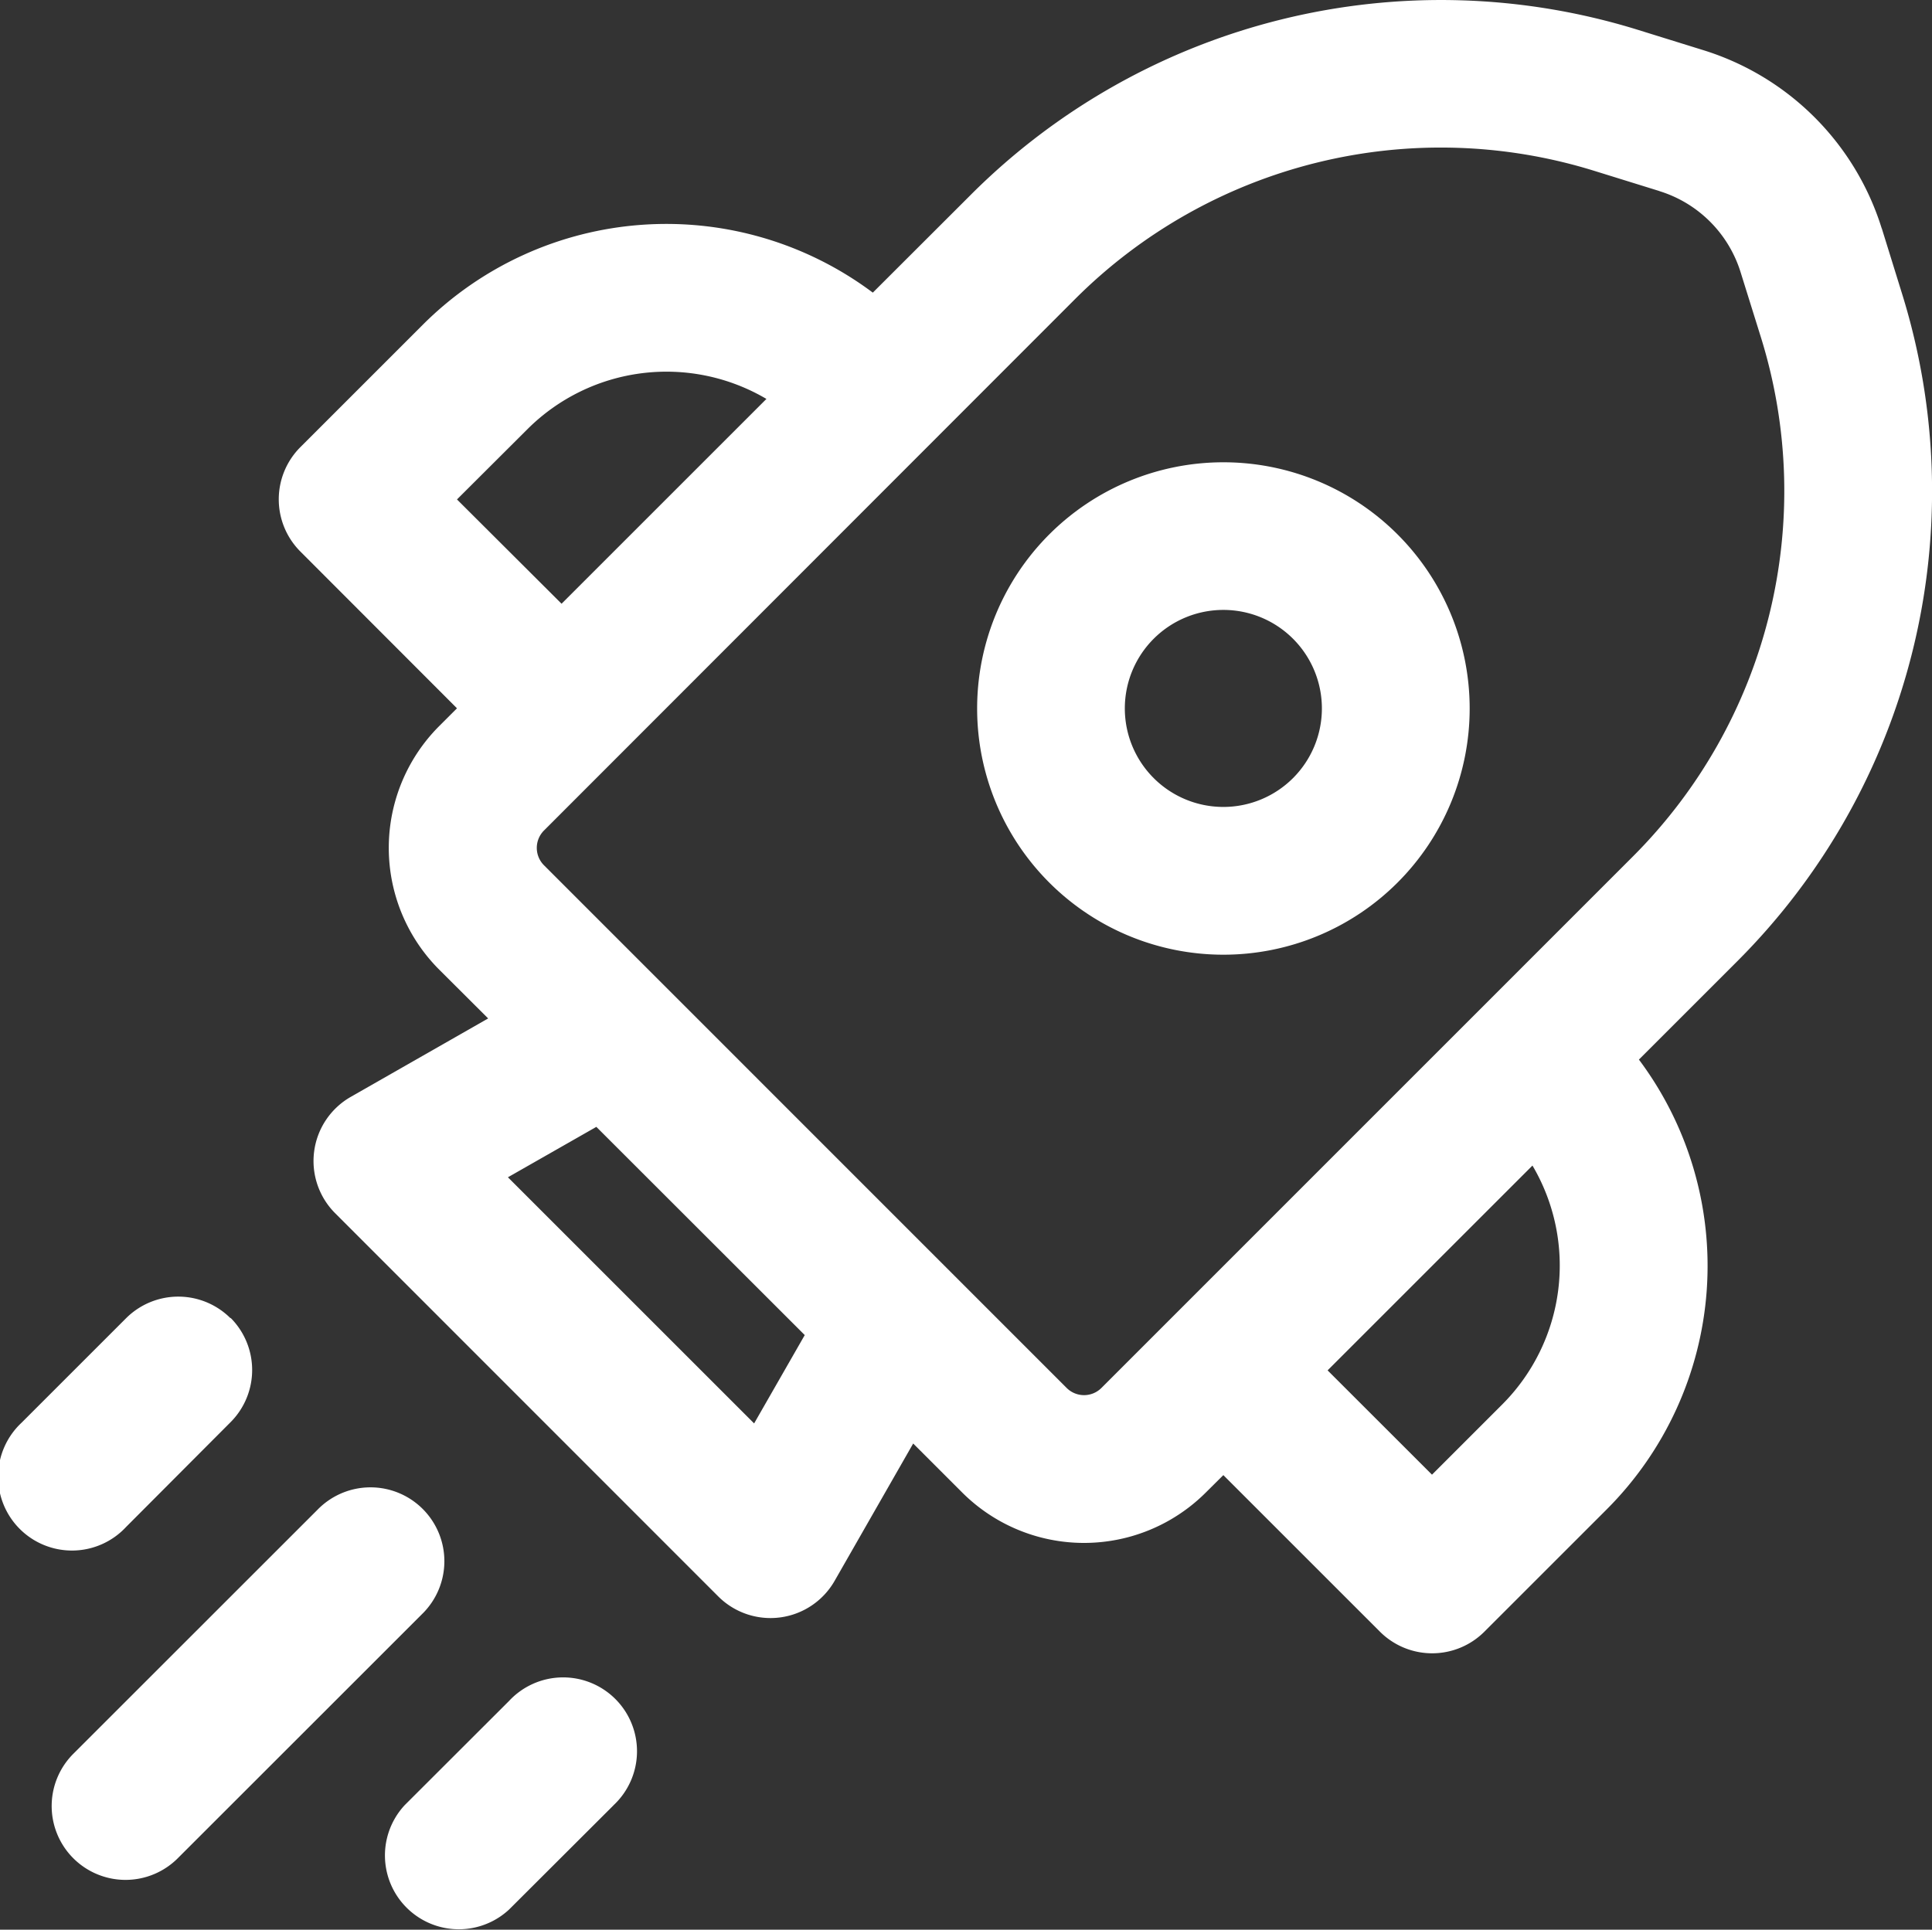 <svg xmlns="http://www.w3.org/2000/svg" width="30" height="29.971" viewBox="0 0 30 29.971">
  <rect x="0" y="0" width="30" height="29.971" fill="#333333" stroke="none"/>
  <g id="rocket" transform="translate(-2.404 -2.004)">
    <path id="Path_3" data-name="Path 3" d="M13.445,7.819a3.824,3.824,0,1,1,0,5.408,3.824,3.824,0,0,1,0-5.408ZM17.23,9.44a1.53,1.53,0,1,0,0,2.164,1.53,1.53,0,0,0,0-2.164Z" transform="translate(5.252 2.485)" fill="#fff"/>
    <path id="Path_4" data-name="Path 4" d="M31.623,5.551a4.206,4.206,0,0,0-2.77-2.768l-1.014-.315A10.323,10.323,0,0,0,17.48,5.028L15.957,6.549a5.35,5.35,0,0,0-6.989.5l-1.9,1.9a1.147,1.147,0,0,0,0,1.621L9.5,13.005l-.275.275a2.676,2.676,0,0,0,0,3.785l.759.757L7.851,19.04a1.147,1.147,0,0,0-.242,1.808L13.558,26.8a1.147,1.147,0,0,0,1.806-.243l1.22-2.133.76.76a2.676,2.676,0,0,0,3.785,0l.271-.269,2.432,2.432a1.147,1.147,0,0,0,1.621,0l1.9-1.9a5.348,5.348,0,0,0,.5-6.986l1.526-1.526A10.323,10.323,0,0,0,31.939,6.566l-.315-1.016Zm-3.45-.578a1.912,1.912,0,0,1,1.259,1.259l.317,1.016a8.029,8.029,0,0,1-1.991,8.06l-8.251,8.253a.382.382,0,0,1-.54,0l-8.116-8.118a.382.382,0,0,1,0-.54L19.1,6.647a8.029,8.029,0,0,1,8.058-1.99l1.012.314ZM26.2,20.107a3.054,3.054,0,0,1-.471,3.712l-1.089,1.089-1.621-1.62ZM10.592,8.672A3.056,3.056,0,0,1,14.305,8.2l-3.181,3.181L9.5,9.761ZM14.9,22.74l-.786,1.372-3.823-3.823,1.373-.783L14.9,22.74ZM8.959,27.072A1.147,1.147,0,1,0,7.337,25.45L3.551,29.235a1.147,1.147,0,1,0,1.623,1.621Zm-2.975-4.6a1.147,1.147,0,0,1,0,1.621L4.363,25.719A1.147,1.147,0,1,1,2.74,24.1l1.621-1.621a1.147,1.147,0,0,1,1.623,0Zm5.945,7.572a1.147,1.147,0,1,0-1.621-1.621l-1.62,1.618a1.147,1.147,0,0,0,1.621,1.621l1.621-1.618Z" fill="#fff"/>
  </g>
</svg>
